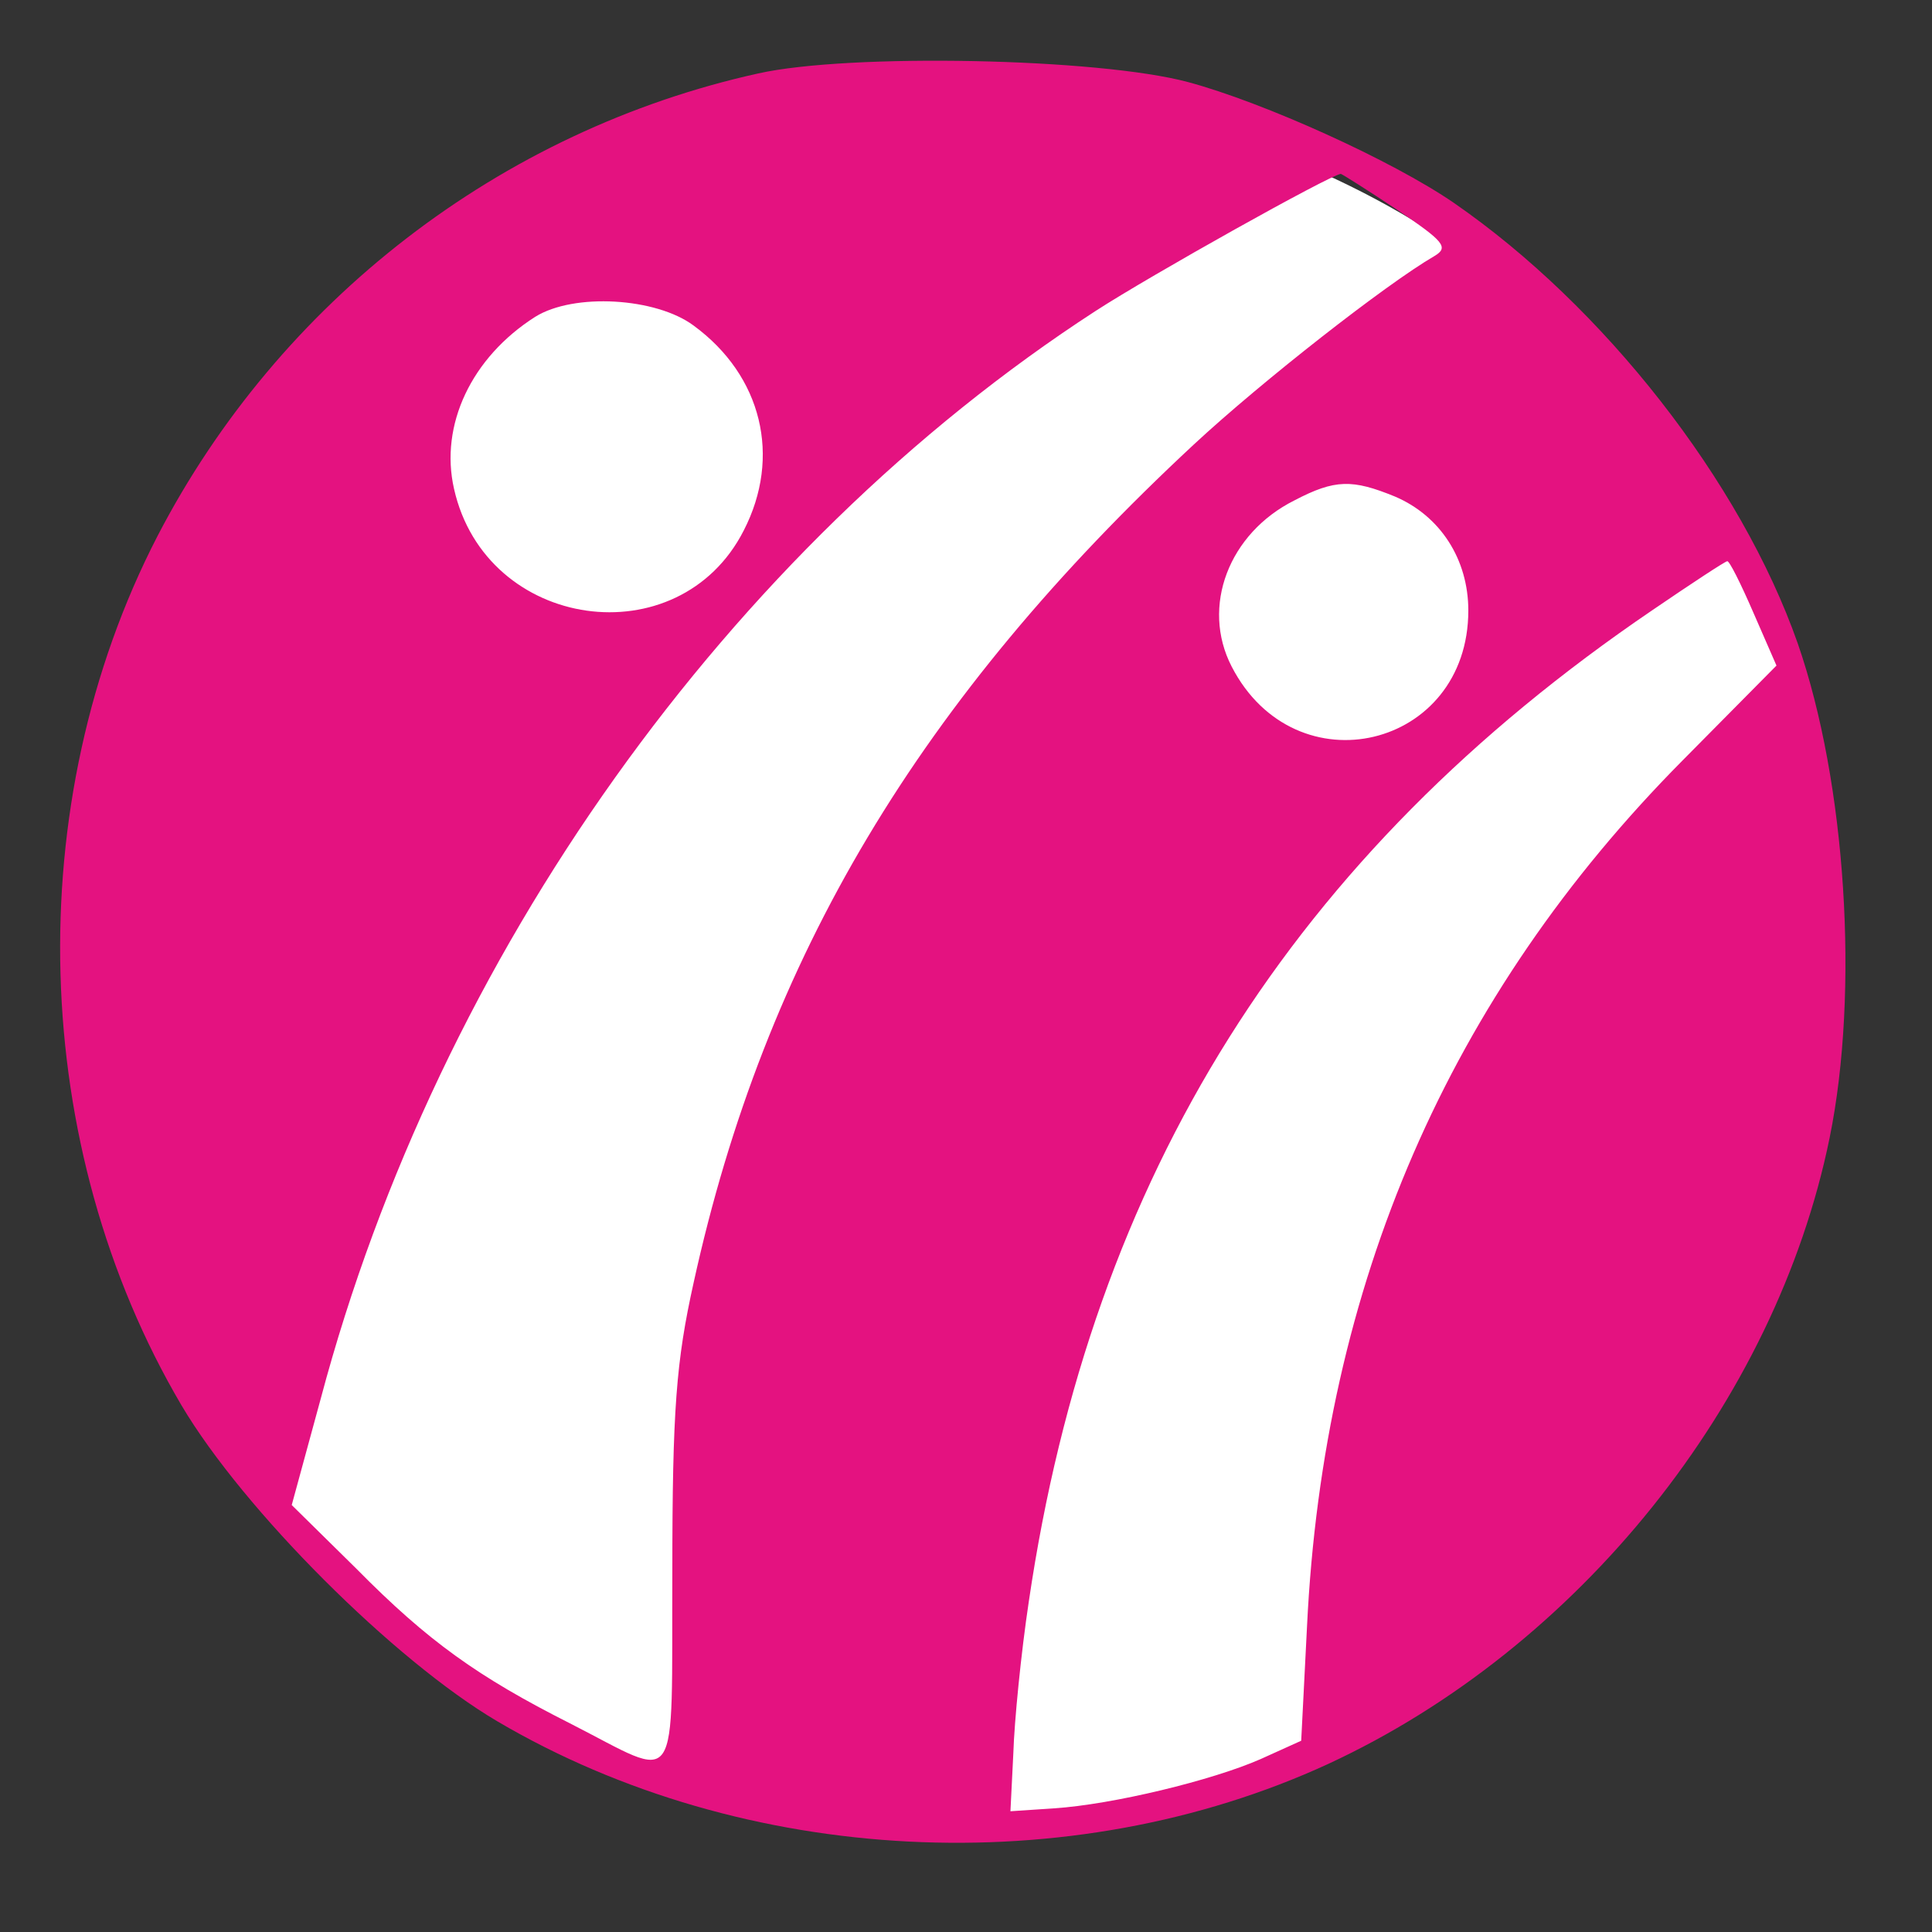 <?xml version="1.0" encoding="utf-8"?>
<!DOCTYPE svg PUBLIC "-//W3C//DTD SVG 1.1//EN" "http://www.w3.org/Graphics/SVG/1.1/DTD/svg11.dtd">
<svg version="1.1"
    id="Layer_1"
    xmlns="http://www.w3.org/2000/svg"
    xmlns:xlink="http://www.w3.org/1999/xlink"
    enable-background="new 0 0 80 80"
    xml:space="preserve"
    width="200"
    height="200"
    viewBox="0 -2000 2000 2000">

    <rect x="0" y="-2000" width="2000" height="2000" fill="#333333" stroke="none"/>

    <circle r="900" cy="-1000" cx="1000" fill="#ffffff"></circle>

    <path fill="#e41280"
          transform="scale(1,-1)"
          d="M785 1924 c-267 -59 -496 -236 -622 -479 -143 -277 -133 -632 25
            -900 64 -108 220 -264 327 -327 255 -150 593 -167 860 -44 259 120 463 374
            519 648 31 152 17 368 -33 512 -59 168 -201 349 -356 456 -64 44 -197 104
            -275 125 -93 25 -351 30 -445 9z m661 -141 c49 -33 54 -39 39 -48 -50 -29
            -179 -130 -249 -195 -284 -264 -444 -531 -518 -868 -18 -81 -22 -131 -22 -299
            -1 -233 10 -216 -106 -157 -95 48 -147 85 -221 160 l-67 66 30 110 c122 459
            423 880 802 1126 57 37 243 141 254 142 1 0 28 -17 58 -37z m-728 -120 c71
            -52 91 -136 52 -212 -67 -132 -267 -104 -300 43 -15 66 18 136 84 178 40 25
            125 20 164 -9z m726 -177 c47 -20 76 -65 76 -118 0 -143 -179 -186 -245 -58
            -32 62 -3 138 65 172 42 22 60 22 104 4z m371 -120 l24 -55 -97 -98 c-242
            -244 -372 -543 -389 -897 l-6 -118 -42 -19 c-50 -22 -153 -47 -214 -51 l-45
            -3 3 60 c1 33 8 104 16 157 65 442 273 773 645 1026 41 28 76 51 78 51 2 1 14
            -23 27 -53z"/>
</svg>